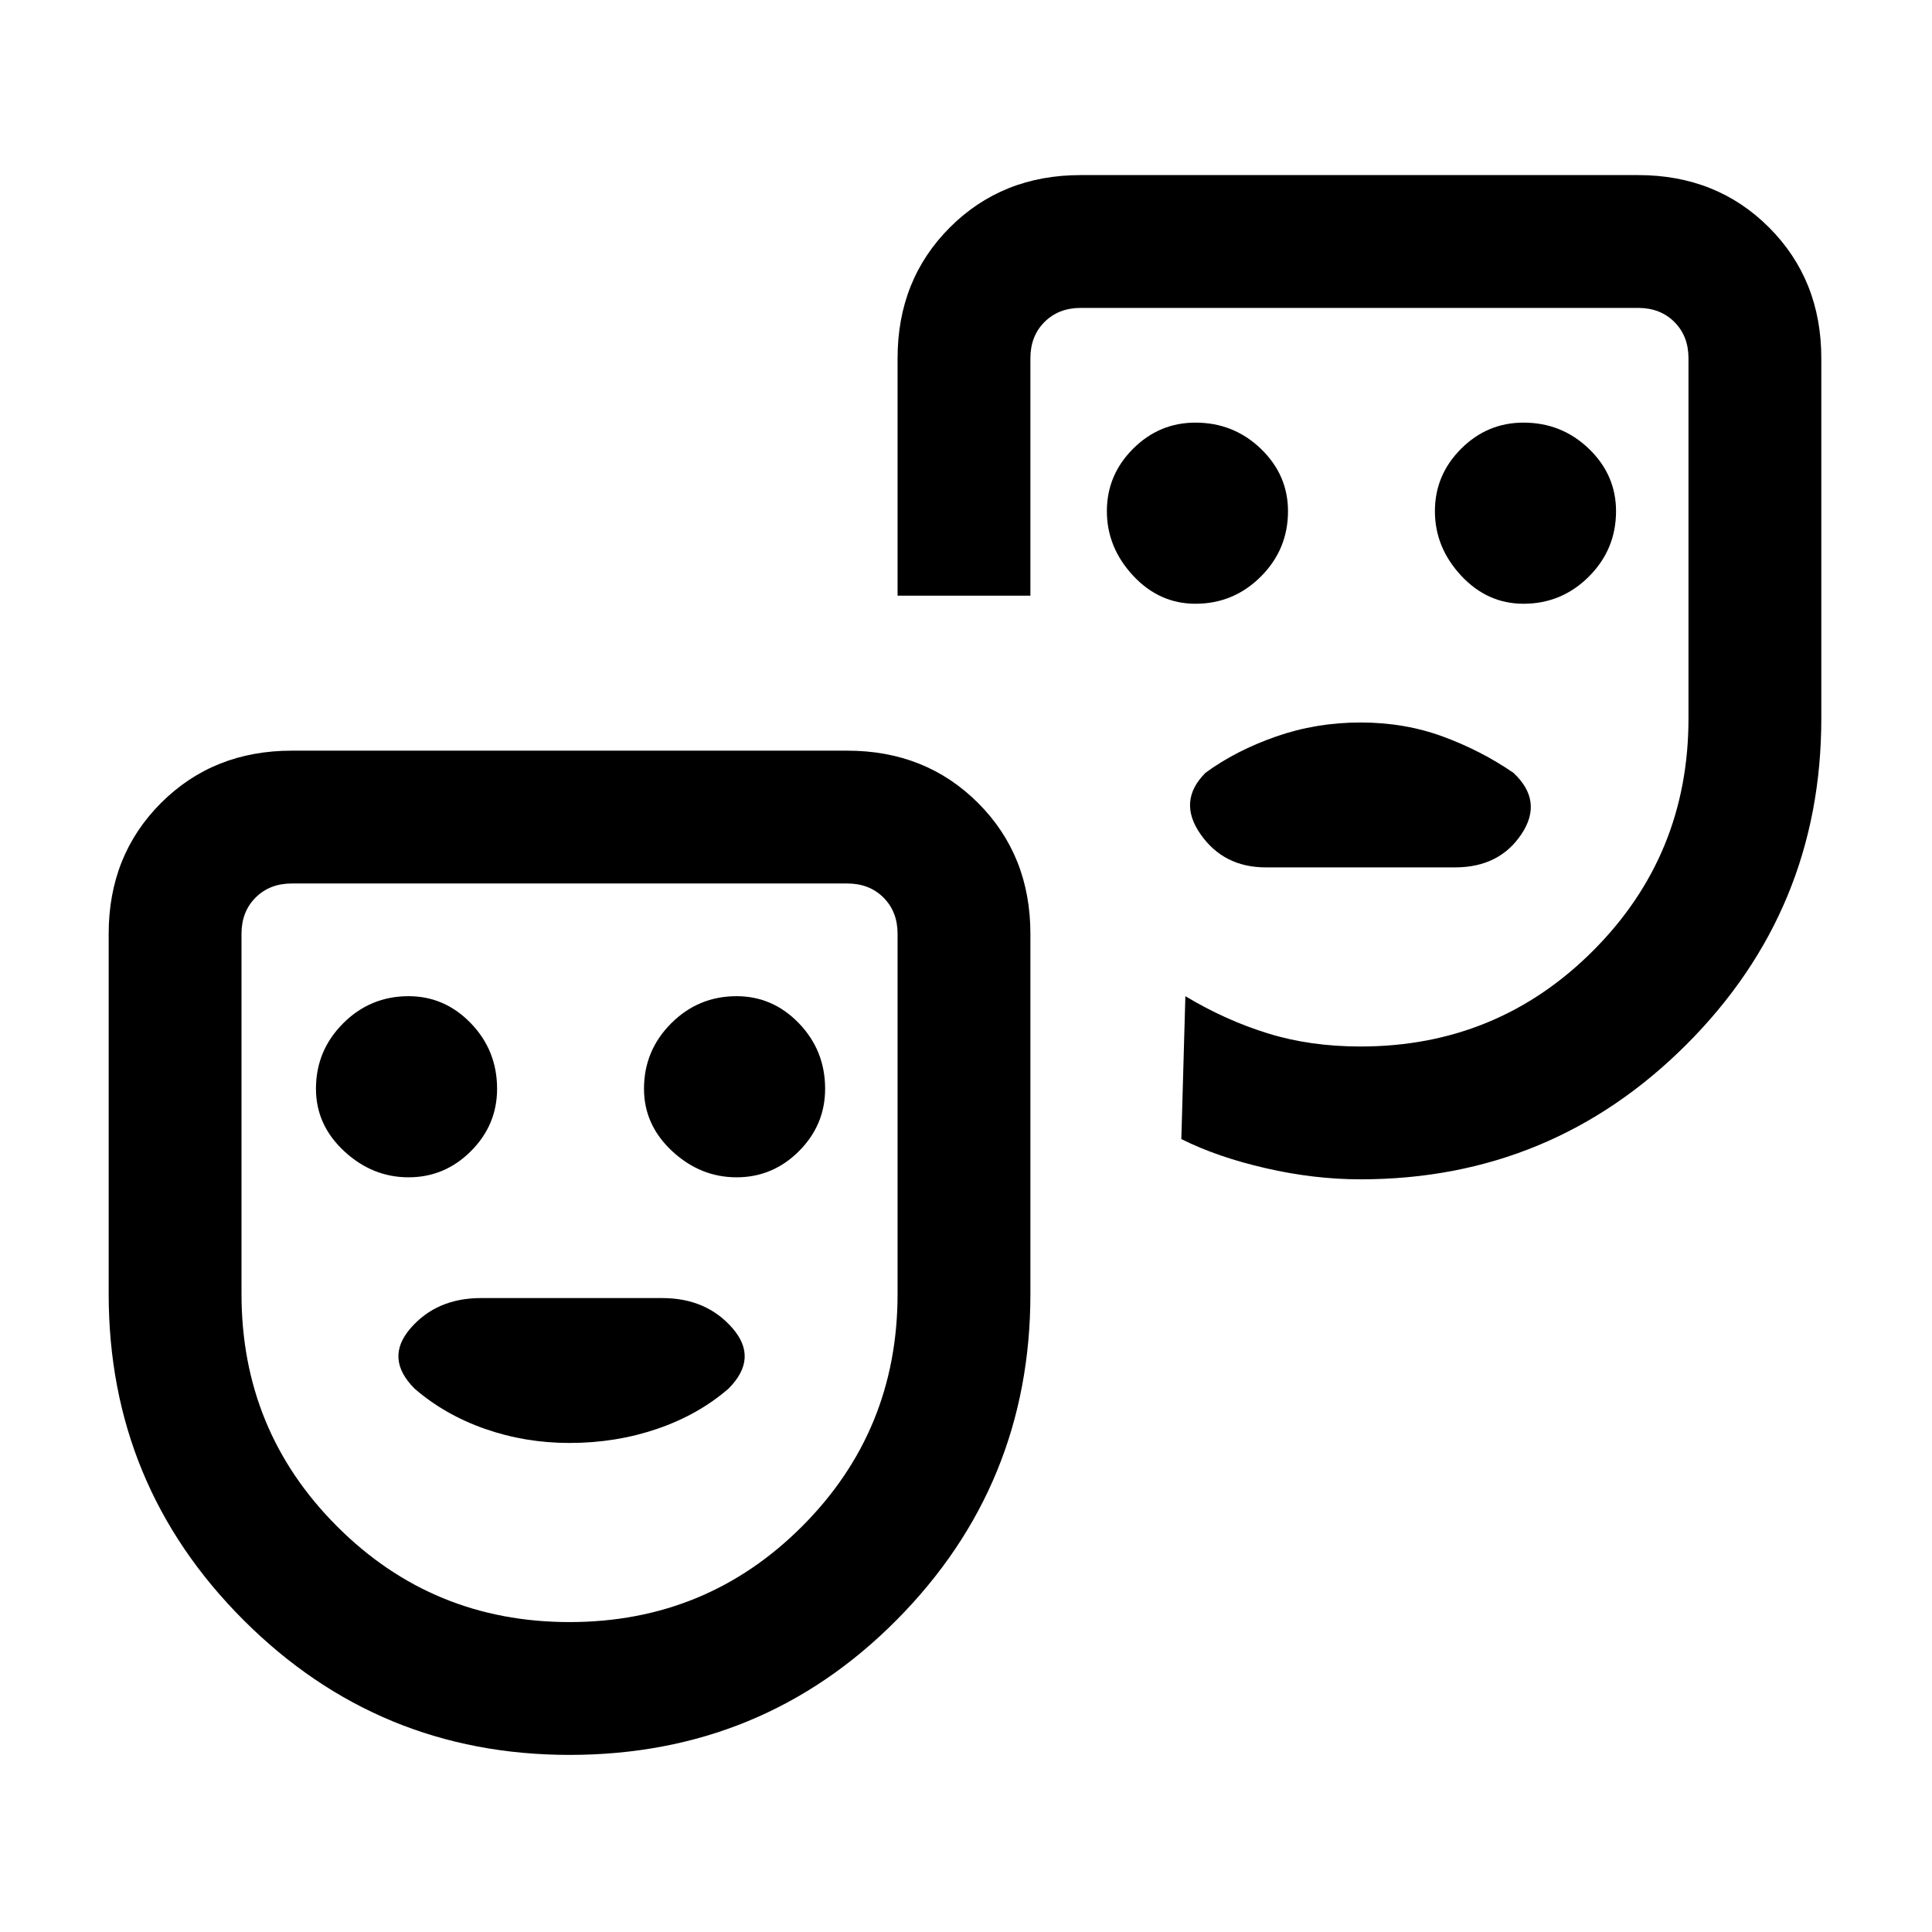 <svg xmlns="http://www.w3.org/2000/svg" height="24" width="24"><path d="M18.925 7.5Q19.4 7.5 19.738 7.162Q20.075 6.825 20.075 6.35Q20.075 5.9 19.738 5.575Q19.4 5.25 18.925 5.25Q18.475 5.25 18.15 5.575Q17.825 5.9 17.825 6.35Q17.825 6.8 18.15 7.15Q18.475 7.5 18.925 7.5ZM14.85 7.5Q15.325 7.5 15.663 7.162Q16 6.825 16 6.35Q16 5.9 15.663 5.575Q15.325 5.25 14.85 5.25Q14.4 5.25 14.075 5.575Q13.75 5.9 13.75 6.35Q13.75 6.8 14.075 7.15Q14.4 7.5 14.85 7.5ZM15.725 10.775H18.075Q18.625 10.775 18.9 10.362Q19.175 9.95 18.8 9.6Q18.4 9.325 17.925 9.15Q17.45 8.975 16.9 8.975Q16.35 8.975 15.85 9.15Q15.35 9.325 14.975 9.6Q14.625 9.95 14.913 10.362Q15.2 10.775 15.725 10.775ZM7.075 21.8Q4.7 21.8 3.025 20.125Q1.35 18.45 1.35 16.075V11.6Q1.35 10.625 2 9.975Q2.65 9.325 3.625 9.325H10.525Q11.5 9.325 12.15 9.975Q12.8 10.625 12.8 11.6V16.075Q12.8 18.45 11.137 20.125Q9.475 21.8 7.075 21.8ZM7.075 20.15Q8.775 20.15 9.963 18.962Q11.15 17.775 11.15 16.075V11.6Q11.15 11.325 10.975 11.15Q10.8 10.975 10.525 10.975H3.625Q3.35 10.975 3.175 11.15Q3 11.325 3 11.6V16.075Q3 17.775 4.188 18.962Q5.375 20.15 7.075 20.15ZM16.9 14.65Q16.325 14.65 15.725 14.512Q15.125 14.375 14.675 14.15L14.725 12.375Q15.225 12.675 15.75 12.837Q16.275 13 16.9 13Q18.6 13 19.788 11.812Q20.975 10.625 20.975 8.925V4.45Q20.975 4.175 20.8 4Q20.625 3.825 20.35 3.825H13.425Q13.15 3.825 12.975 4Q12.8 4.175 12.8 4.45V7.4H11.15V4.45Q11.15 3.475 11.8 2.825Q12.45 2.175 13.425 2.175H20.35Q21.325 2.175 21.975 2.825Q22.625 3.475 22.625 4.45V8.925Q22.625 11.3 20.95 12.975Q19.275 14.65 16.9 14.65ZM5.075 14.625Q5.525 14.625 5.85 14.3Q6.175 13.975 6.175 13.525Q6.175 13.05 5.85 12.712Q5.525 12.375 5.075 12.375Q4.6 12.375 4.263 12.712Q3.925 13.05 3.925 13.525Q3.925 13.975 4.275 14.3Q4.625 14.625 5.075 14.625ZM9.15 14.625Q9.6 14.625 9.925 14.3Q10.25 13.975 10.25 13.525Q10.25 13.05 9.925 12.712Q9.6 12.375 9.15 12.375Q8.675 12.375 8.338 12.712Q8 13.05 8 13.525Q8 13.975 8.35 14.3Q8.7 14.625 9.15 14.625ZM7.075 17.925Q7.65 17.925 8.163 17.75Q8.675 17.575 9.05 17.25Q9.425 16.875 9.1 16.5Q8.775 16.125 8.225 16.125H5.975Q5.425 16.125 5.1 16.5Q4.775 16.875 5.15 17.25Q5.525 17.575 6.025 17.75Q6.525 17.925 7.075 17.925ZM7.075 15.55Q7.075 15.55 7.075 15.55Q7.075 15.55 7.075 15.55Q7.075 15.55 7.075 15.55Q7.075 15.55 7.075 15.55Q7.075 15.55 7.075 15.55Q7.075 15.55 7.075 15.55Q7.075 15.55 7.075 15.55Q7.075 15.55 7.075 15.55ZM16.725 8.4Q16.725 8.4 16.725 8.4Q16.725 8.4 16.725 8.4Q16.725 8.4 16.725 8.4Q16.725 8.4 16.725 8.4Q16.725 8.4 16.725 8.4Q16.725 8.4 16.725 8.4Q16.725 8.4 16.725 8.4Q16.725 8.4 16.725 8.4Q16.725 8.4 16.725 8.4Q16.725 8.4 16.725 8.4Q16.725 8.4 16.725 8.4Q16.725 8.4 16.725 8.4Q16.725 8.4 16.725 8.4Q16.725 8.4 16.725 8.4Z"/></svg>